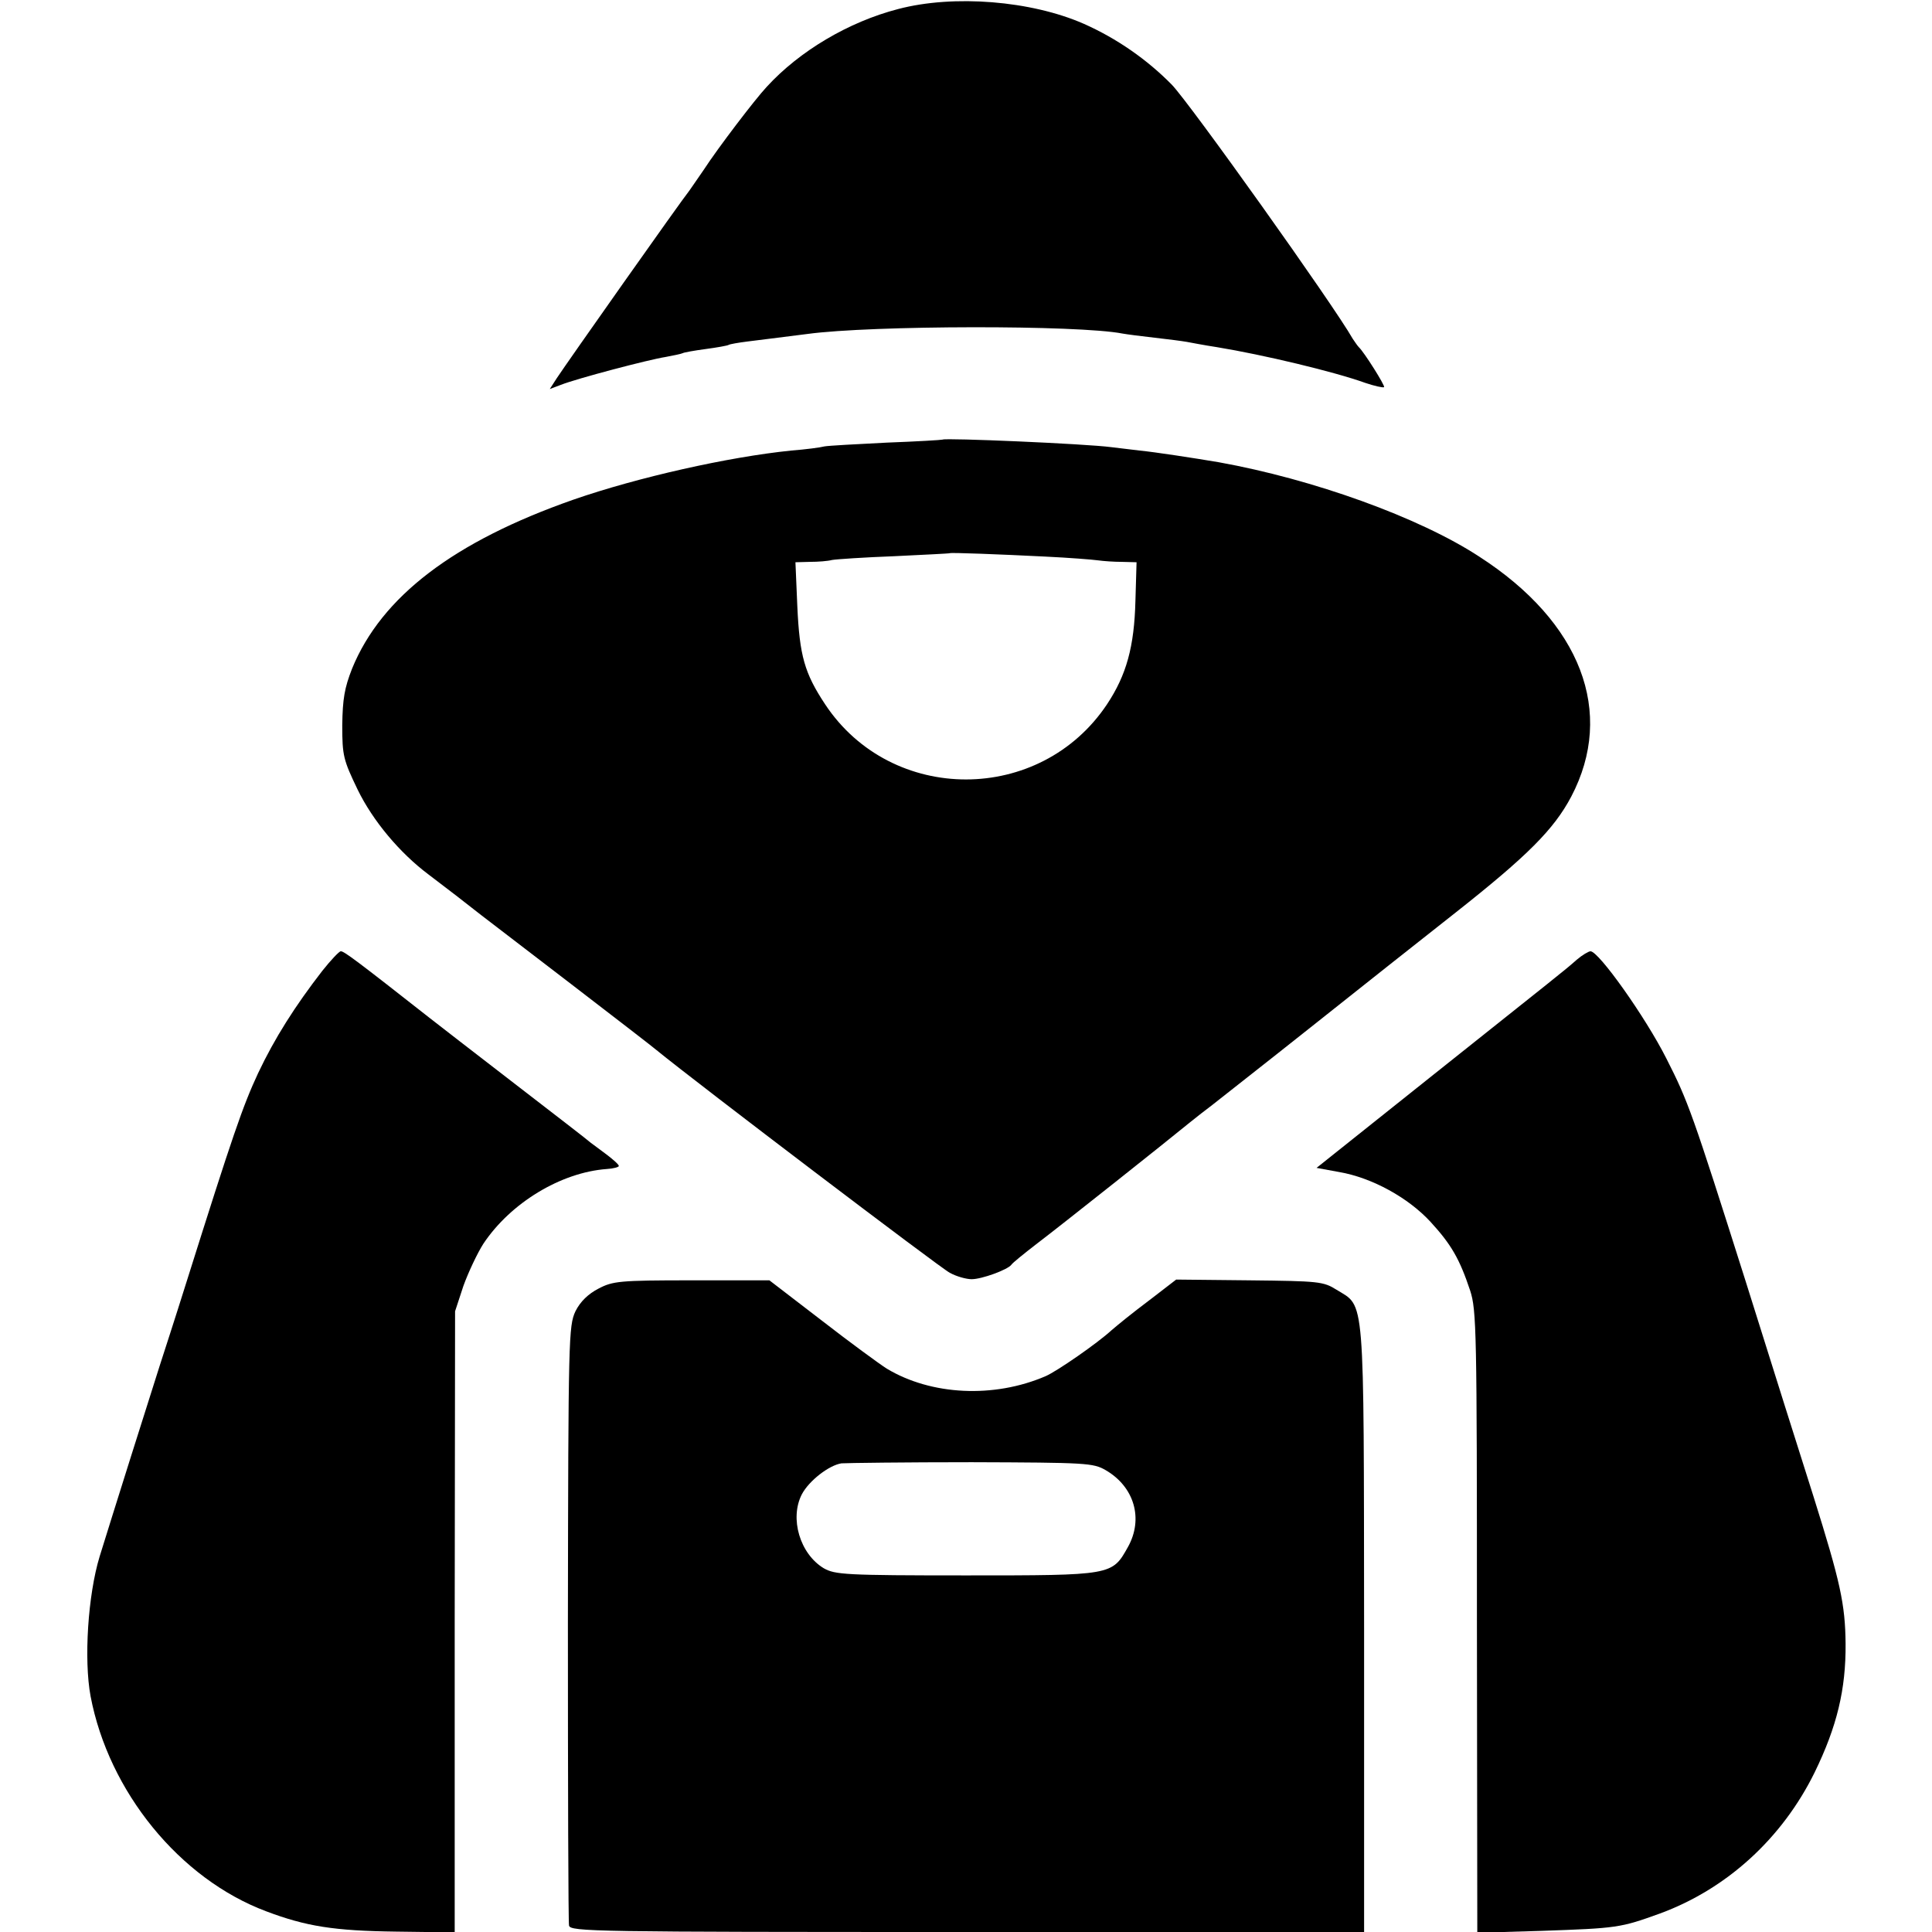 <?xml version="1.0" standalone="no"?>
<!DOCTYPE svg PUBLIC "-//W3C//DTD SVG 20010904//EN"
 "http://www.w3.org/TR/2001/REC-SVG-20010904/DTD/svg10.dtd">
<svg version="1.0" xmlns="http://www.w3.org/2000/svg"
 width="512pt" height="512pt" viewBox="0 0 512 512"
 preserveAspectRatio="xMidYMid meet">
<g transform="translate(0,512) scale(0.1,-0.1)"
fill="#000000" stroke="none">
<path d="M2380 5096 c-131 -34 -261 -111 -348 -206 -31 -33 -130 -163 -167
-220 -17 -25 -34 -49 -38 -55 -24 -30 -323 -454 -352 -498 l-18 -28 29 11 c43
17 233 67 278 74 21 4 41 8 45 10 3 2 31 7 61 11 30 4 58 9 61 11 3 2 26 6 50
9 51 6 109 14 159 20 170 23 718 24 835 1 11 -2 49 -7 85 -11 36 -4 74 -9 85
-11 11 -2 47 -9 80 -14 122 -20 311 -65 394 -95 24 -8 46 -13 49 -11 3 4 -53
93 -67 106 -3 3 -10 13 -16 22 -51 90 -433 626 -480 674 -65 66 -145 122 -233
161 -139 61 -344 78 -492 39z"/>
<path d="M2498 3955 c-2 -1 -68 -5 -148 -8 -80 -4 -154 -8 -165 -10 -11 -3
-50 -8 -88 -11 -167 -17 -407 -71 -577 -130 -317 -111 -509 -257 -587 -448
-20 -51 -25 -80 -26 -150 0 -81 3 -92 41 -171 40 -82 111 -167 187 -224 45
-34 106 -81 140 -108 17 -13 125 -96 240 -184 116 -89 217 -167 225 -174 109
-89 753 -578 777 -590 18 -10 44 -17 58 -17 27 0 95 25 105 38 3 5 34 30 69
57 62 47 344 271 405 321 16 13 43 34 59 46 16 13 134 105 261 206 127 101
300 238 384 304 190 150 260 220 306 307 117 223 26 462 -244 636 -159 104
-440 205 -690 250 -65 11 -169 27 -210 31 -25 3 -58 7 -75 9 -68 9 -441 25
-447 20z m272 -310 c63 -3 126 -8 140 -10 14 -2 42 -4 63 -4 l39 -1 -3 -102
c-3 -122 -24 -197 -75 -274 -177 -266 -571 -266 -747 -1 -55 83 -68 129 -74
260 l-5 117 38 1 c22 0 48 2 59 5 11 2 85 7 165 10 80 4 146 7 147 8 3 2 134
-3 253 -9z"/>
<path d="M854 2547 c-72 -93 -126 -178 -170 -271 -41 -88 -67 -164 -189 -551
-31 -99 -64 -200 -72 -225 -21 -65 -130 -411 -159 -505 -31 -102 -42 -273 -24
-370 48 -253 236 -484 465 -570 106 -40 180 -52 346 -54 l154 -2 0 823 1 823
22 67 c13 36 37 87 53 112 72 108 205 189 327 198 17 1 32 5 32 8 0 4 -15 17
-32 30 -18 13 -37 28 -43 32 -5 5 -96 75 -201 156 -105 81 -206 159 -225 174
-191 150 -228 178 -236 177 -4 0 -26 -23 -49 -52z"/>
<path d="M4179 2577 c-35 -31 -49 -41 -389 -312 l-301 -240 60 -11 c87 -15
183 -68 242 -132 55 -60 77 -98 105 -182 17 -52 18 -107 18 -878 l1 -824 170
5 c201 7 209 8 314 46 177 65 324 199 410 374 59 121 83 220 82 341 -1 105
-14 164 -85 390 -30 94 -111 351 -180 571 -141 445 -152 476 -210 590 -55 109
-179 284 -201 284 -5 0 -22 -10 -36 -22z"/>
<path d="M1586 1705 c-27 -14 -48 -34 -61 -60 -18 -39 -19 -67 -20 -825 0
-432 1 -793 3 -803 4 -16 63 -17 1056 -17 l1051 0 0 803 c-1 899 3 852 -73
899 -35 22 -47 23 -231 25 l-194 2 -61 -47 c-65 -49 -91 -71 -110 -87 -38 -35
-145 -109 -175 -122 -137 -59 -303 -51 -421 20 -19 12 -97 69 -173 128 l-138
106 -206 0 c-191 0 -209 -2 -247 -22z m1344 -481 c76 -44 101 -129 59 -204
-42 -75 -41 -75 -429 -75 -320 0 -347 2 -377 19 -63 38 -91 132 -58 196 19 36
72 77 105 82 14 1 169 3 345 3 304 -1 322 -2 355 -21z"/>
</g>
</svg>
